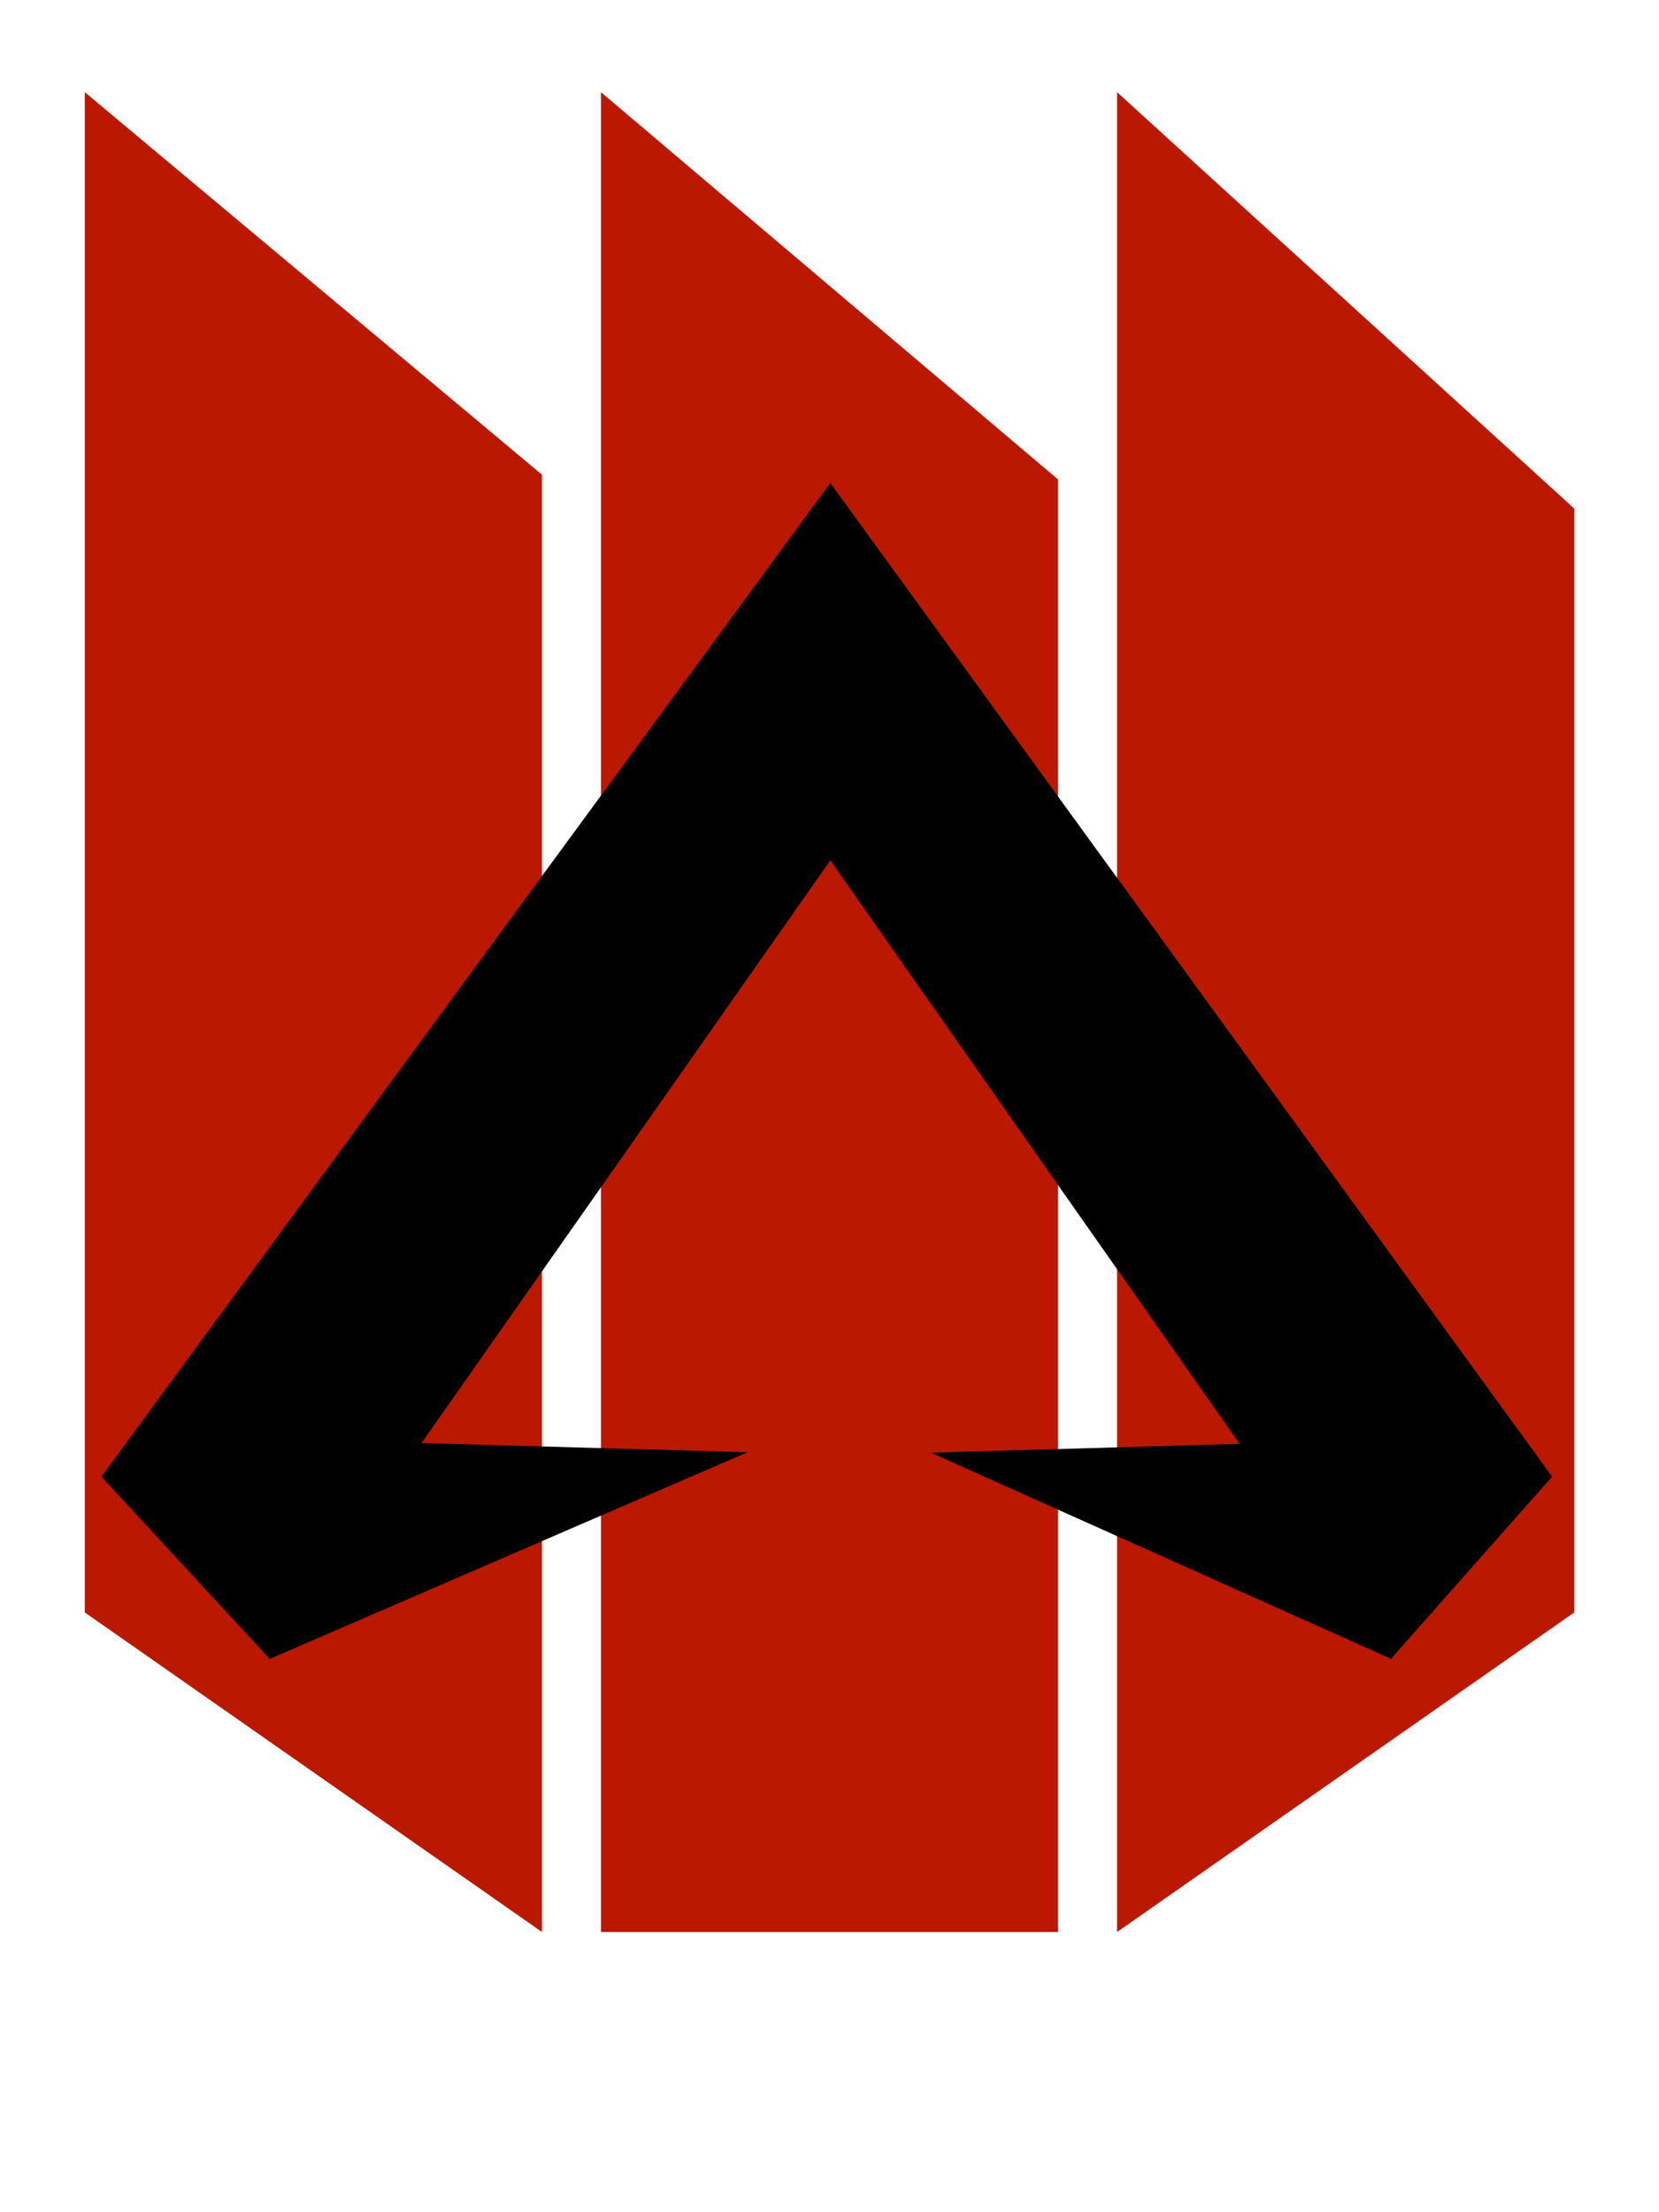 <svg width="450" height="600" fill="none" xmlns="http://www.w3.org/2000/svg">
  <path d="m303 25 124 112.93v299.4L303 524V25ZM147 128.74 23 25v412.33L147 524V128.74ZM163 25l124 105.05V524H163V25Z" fill="#BA1801"/>
  <path d="M73.21 450 27.5 400.5 225.21 131l22 71-174 248Z" fill="#000"/>
  <path d="M377.21 450 421 400.5 225.21 131l-22 71 174 248ZM112.72 391.35l90.02 2.53L73 450l39.72-58.65Z" fill="#000"/>
  <path d="M344.81 391.35 252.5 394l125 56-32.69-58.65Z" fill="#000"/>
</svg>
